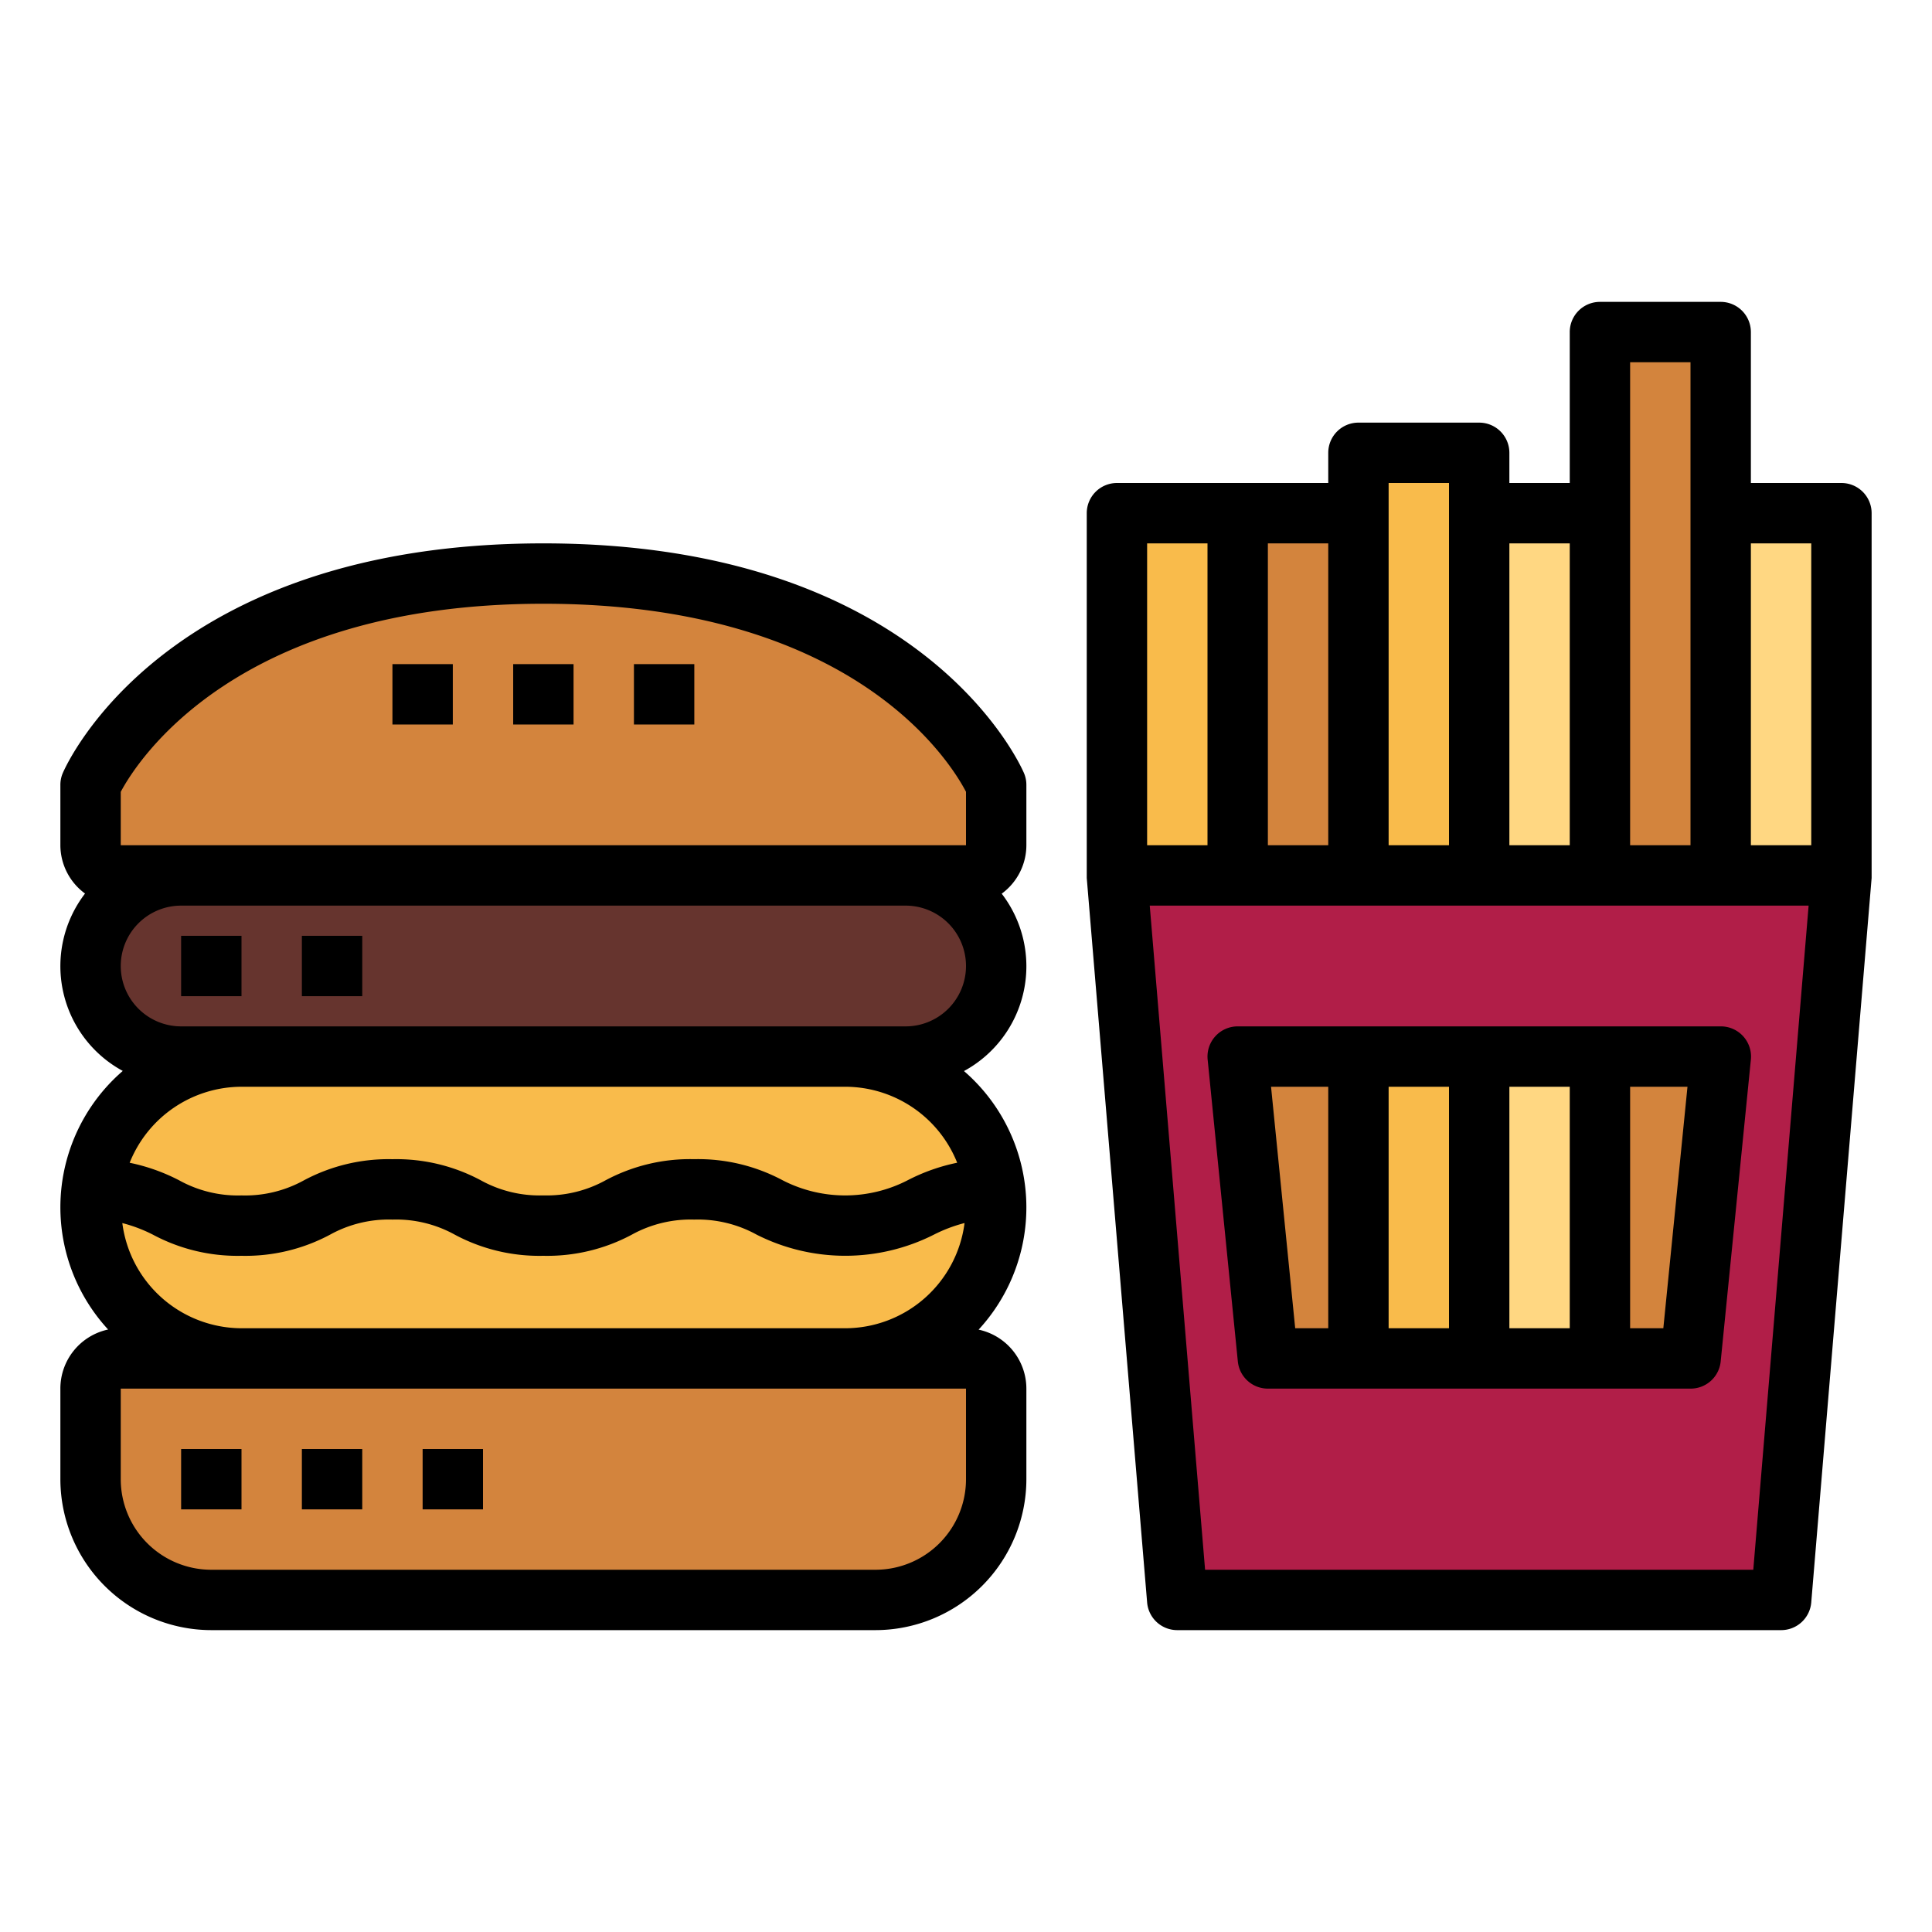 <svg height="512" viewBox="0 0 64 64" width="512" xmlns="http://www.w3.org/2000/svg"><g id="Filled_outline" data-name="Filled outline"><rect fill="#66342e" height="6" rx="3" transform="matrix(-1 0 0 -1 36 64)" width="30" x="3" y="29"/><rect fill="#f9bb4b" height="10" rx="5" width="30" x="3" y="35"/><path d="m59 53h-20l-2-24h24z" fill="#b11e48"/><path d="m41 17h4v12h-4z" fill="#d3843d"/><path d="m37 17h4v12h-4z" fill="#f9bb4b"/><path d="m45 15h4v14h-4z" fill="#f9bb4b"/><path d="m49 17h4v12h-4z" fill="#ffd782"/><path d="m53 11h4v18h-4z" fill="#d3843d"/><path d="m57 17h4v12h-4z" fill="#ffd782"/><g fill="#d3843d"><path d="m33 26v2a1 1 0 0 1 -1 1h-28a1 1 0 0 1 -1-1v-2s3-7 15-7 15 7 15 7z"/><path d="m4 45h28a1 1 0 0 1 1 1v3a4 4 0 0 1 -4 4h-22a4 4 0 0 1 -4-4v-3a1 1 0 0 1 1-1z"/><path d="m56 45h-14l-1-10h16z"/></g><path d="m49 35h4v10h-4z" fill="#ffd782"/><path d="m45 35h4v10h-4z" fill="#f9bb4b"/><path d="m61 16h-3v-5a1 1 0 0 0 -1-1h-4a1 1 0 0 0 -1 1v5h-2v-1a1 1 0 0 0 -1-1h-4a1 1 0 0 0 -1 1v1h-7a1 1 0 0 0 -1 1v12 .083l2 24a1 1 0 0 0 1 .917h20a1 1 0 0 0 1-.917l2-24c0-.013 0-.068 0-.083v-12a1 1 0 0 0 -1-1zm-7-4h2v16h-2zm-4 6h2v10h-2zm-4-2h2v12h-2zm-4 2h2v10h-2zm-4 10v-10h2v10zm20.08 24h-18.16l-1.833-22h21.826zm1.92-24h-2v-10h2z"/><path d="m7 54h22a5.006 5.006 0 0 0 5-5v-3a2 2 0 0 0 -1.582-1.954 5.971 5.971 0 0 0 -.485-8.566 3.948 3.948 0 0 0 1.25-5.876 1.993 1.993 0 0 0 .817-1.604v-2a.985.985 0 0 0 -.081-.394c-.133-.306-3.403-7.606-15.919-7.606s-15.786 7.3-15.919 7.606a.985.985 0 0 0 -.081.394v2a1.993 1.993 0 0 0 .817 1.6 3.948 3.948 0 0 0 1.25 5.876 5.971 5.971 0 0 0 -.485 8.566 2 2 0 0 0 -1.582 1.958v3a5.006 5.006 0 0 0 5 5zm-3-27.769c.53-.996 3.805-6.231 14-6.231 10.23 0 13.459 5.194 14 6.229v1.771h-28zm0 5.769a2 2 0 0 1 2-2h24a2 2 0 0 1 0 4h-24a2 2 0 0 1 -2-2zm27.708 6.517a6.312 6.312 0 0 0 -1.643.582 4.523 4.523 0 0 1 -4.138 0 5.945 5.945 0 0 0 -2.935-.7 5.935 5.935 0 0 0 -2.932.7 4.037 4.037 0 0 1 -2.068.5 4.018 4.018 0 0 1 -2.065-.5 5.93 5.93 0 0 0 -2.927-.699 5.938 5.938 0 0 0 -2.932.7 4.033 4.033 0 0 1 -2.068.5 4.018 4.018 0 0 1 -2.065-.5 6.3 6.3 0 0 0 -1.64-.582 4 4 0 0 1 3.705-2.518h20a4 4 0 0 1 3.708 2.517zm-26.642 2.383a5.933 5.933 0 0 0 2.934.7 5.936 5.936 0 0 0 2.933-.7 4.024 4.024 0 0 1 2.067-.5 4.019 4.019 0 0 1 2.066.5 5.926 5.926 0 0 0 2.93.7 5.939 5.939 0 0 0 2.933-.7 4.036 4.036 0 0 1 2.067-.5 4.042 4.042 0 0 1 2.07.5 6.509 6.509 0 0 0 5.869 0 4.962 4.962 0 0 1 1.017-.385 3.992 3.992 0 0 1 -3.952 3.485h-20a3.992 3.992 0 0 1 -3.948-3.484 4.9 4.9 0 0 1 1.014.384zm-1.066 5.1h28v3a3 3 0 0 1 -3 3h-22a3 3 0 0 1 -3-3z"/><path d="m42 46h14a1 1 0 0 0 1-.9l1-10a1 1 0 0 0 -1-1.1h-16a1 1 0 0 0 -.995 1.1l1 10a1 1 0 0 0 .995.9zm12-10h1.9l-.8 8h-1.1zm-4 0h2v8h-2zm-4 0h2v8h-2zm-2 0v8h-1.095l-.8-8z"/><path d="m13 22h2v2h-2z"/><path d="m17 22h2v2h-2z"/><path d="m21 22h2v2h-2z"/><path d="m6 31h2v2h-2z"/><path d="m10 31h2v2h-2z"/><path d="m6 48h2v2h-2z"/><path d="m10 48h2v2h-2z"/><path d="m14 48h2v2h-2z"/></g></svg>